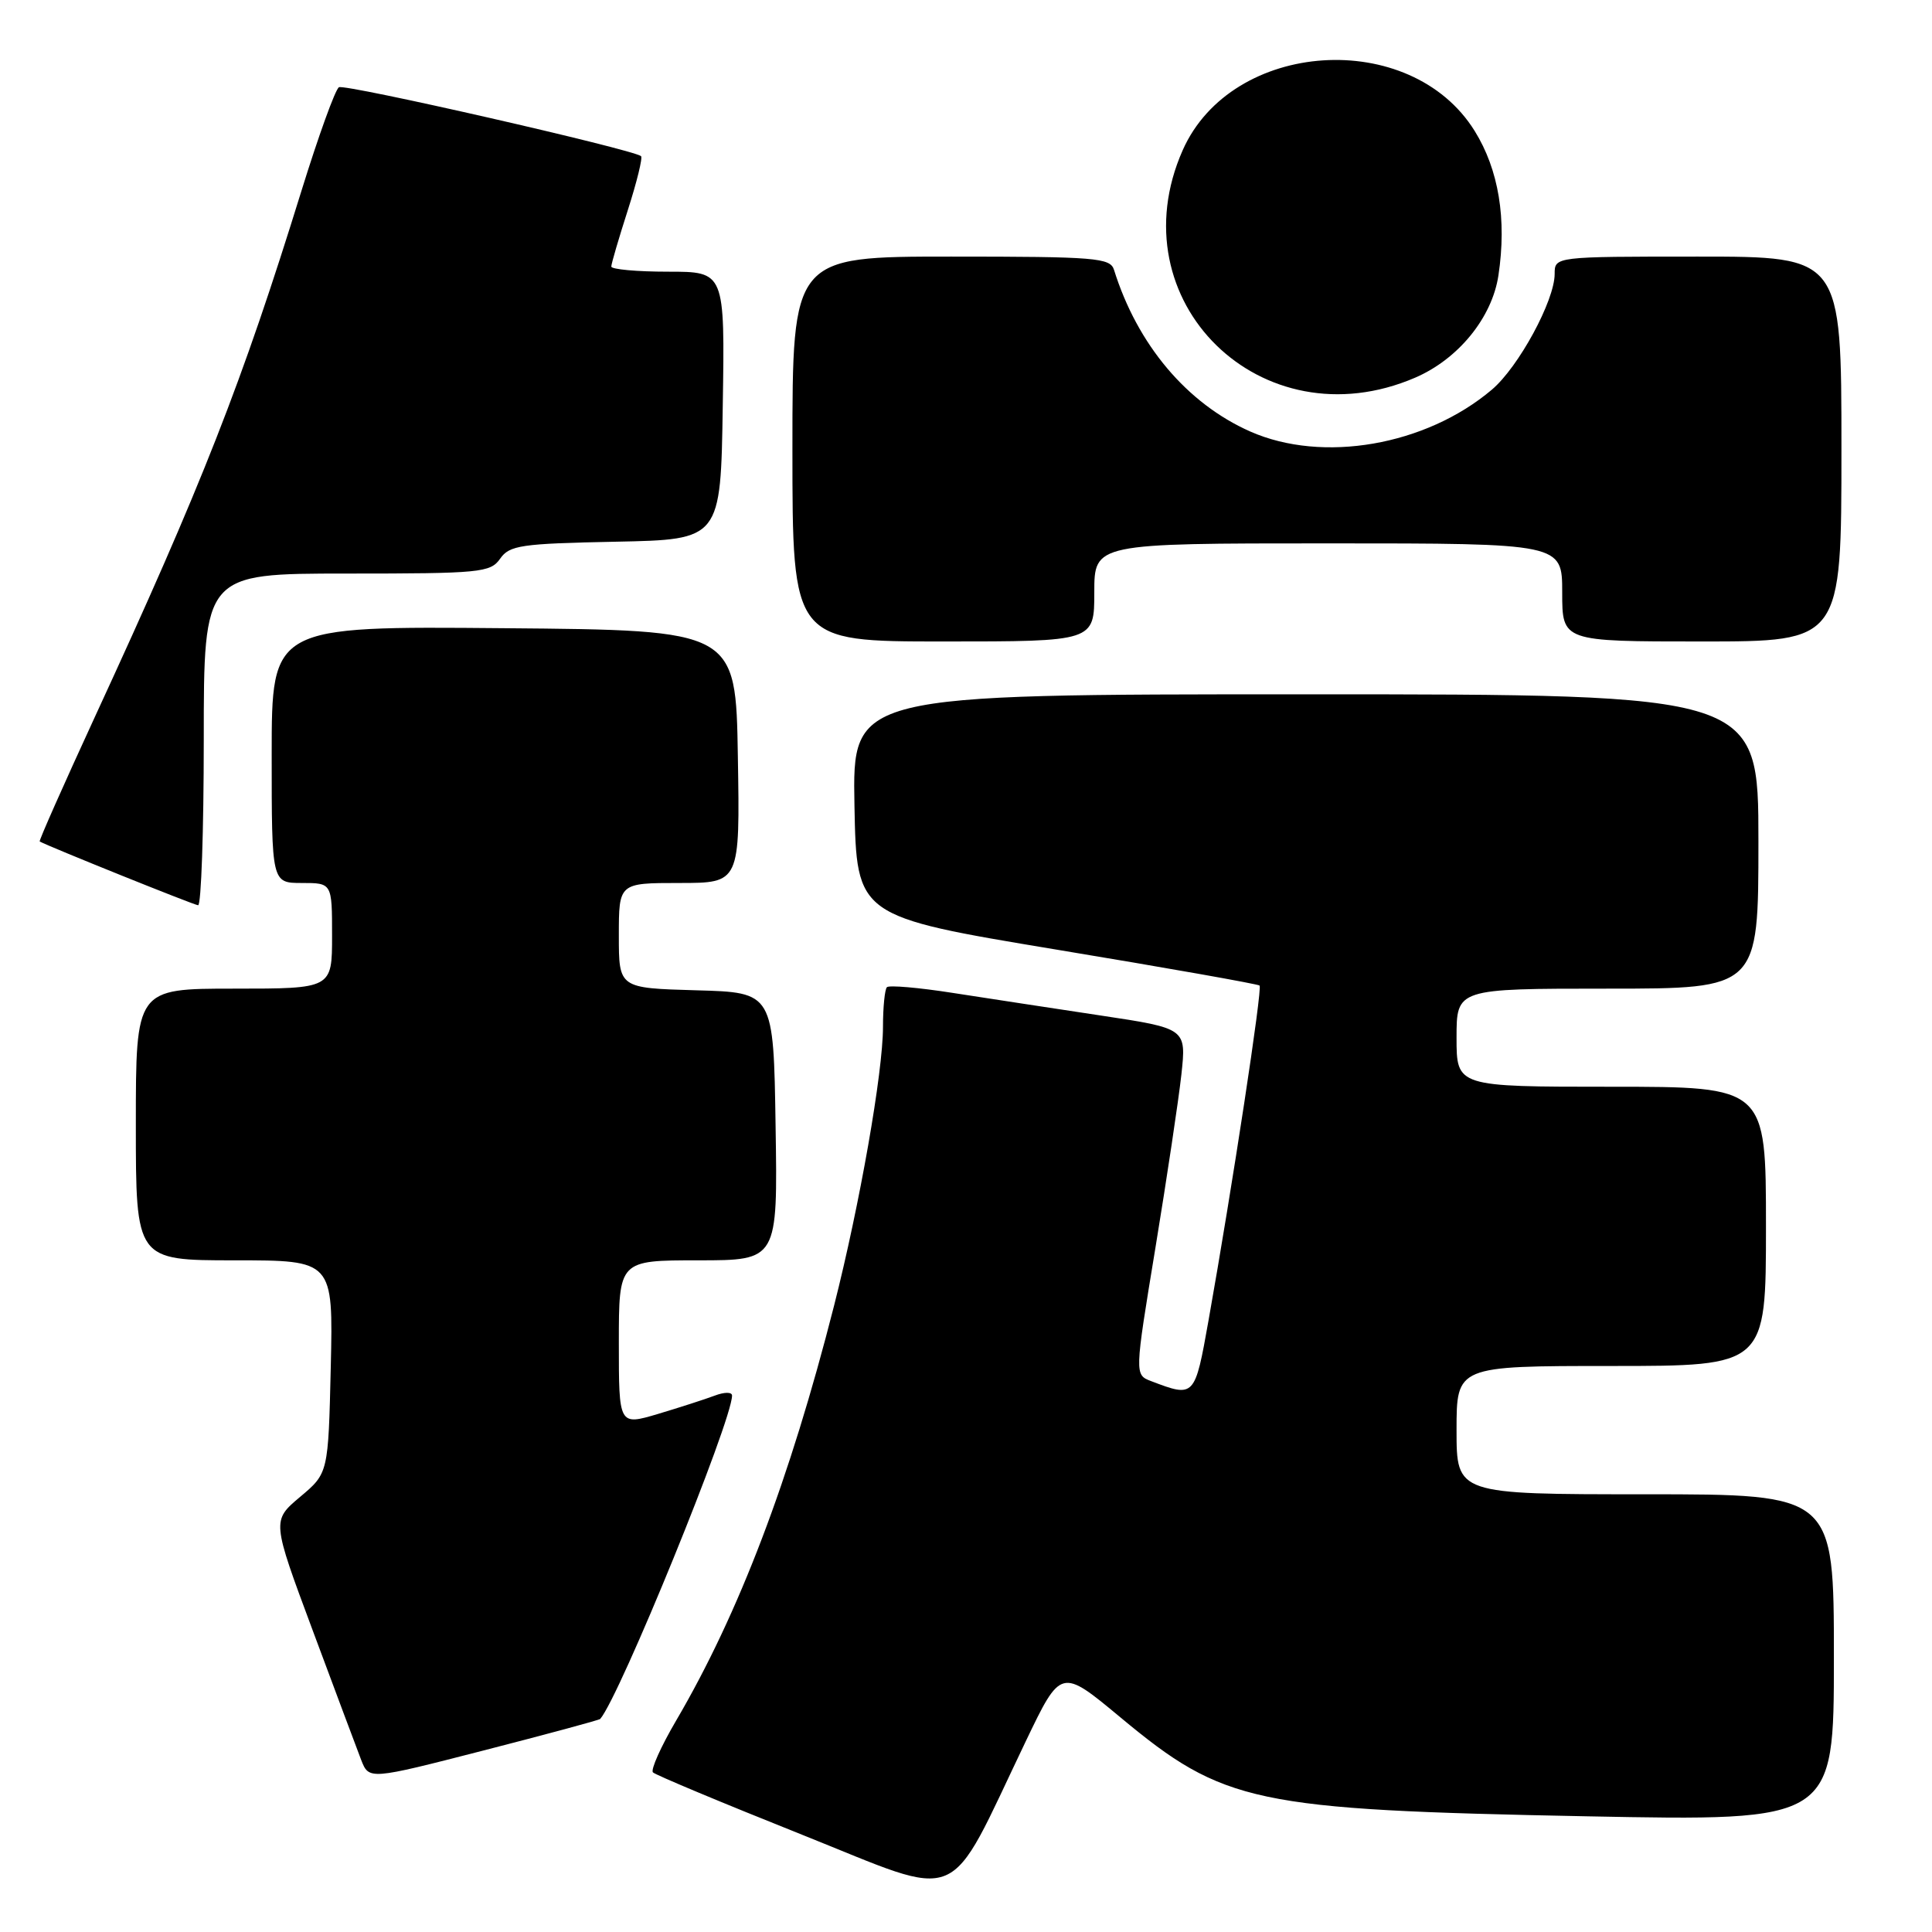 <?xml version="1.0" encoding="UTF-8" standalone="no"?>
<!DOCTYPE svg PUBLIC "-//W3C//DTD SVG 1.1//EN" "http://www.w3.org/Graphics/SVG/1.1/DTD/svg11.dtd" >
<svg xmlns="http://www.w3.org/2000/svg" xmlns:xlink="http://www.w3.org/1999/xlink" version="1.1" viewBox="0 0 256 256">
 <g >
 <path fill="currentColor"
d=" M 135.91 230.75 C 140.58 221.01 140.58 221.01 148.46 227.56 C 162.18 238.97 166.11 239.80 210.25 240.67 C 243.00 241.31 243.00 241.31 243.00 219.65 C 243.00 198.00 243.00 198.00 218.00 198.00 C 193.00 198.00 193.00 198.00 193.00 189.50 C 193.00 181.00 193.00 181.00 213.50 181.00 C 234.00 181.00 234.00 181.00 234.00 162.50 C 234.00 144.00 234.00 144.00 213.50 144.00 C 193.00 144.00 193.00 144.00 193.00 137.50 C 193.00 131.00 193.00 131.00 213.00 131.00 C 233.00 131.00 233.00 131.00 233.00 111.50 C 233.00 92.00 233.00 92.00 172.97 92.00 C 112.95 92.00 112.95 92.00 113.22 106.72 C 113.50 121.43 113.50 121.43 140.00 125.83 C 154.57 128.24 166.68 130.39 166.90 130.59 C 167.30 130.97 163.29 157.24 160.13 175.00 C 158.32 185.17 158.29 185.20 152.54 183.01 C 150.33 182.17 150.33 182.17 153.10 165.34 C 154.62 156.08 156.17 145.75 156.54 142.38 C 157.20 136.27 157.20 136.27 145.85 134.56 C 139.61 133.62 130.80 132.27 126.27 131.57 C 121.75 130.86 117.81 130.52 117.52 130.81 C 117.24 131.10 117.00 133.45 117.00 136.05 C 117.00 142.10 113.93 159.57 110.52 173.00 C 104.63 196.14 97.91 213.79 89.59 227.99 C 87.57 231.43 86.19 234.52 86.52 234.85 C 86.85 235.19 95.75 238.91 106.30 243.12 C 128.02 251.80 125.28 252.94 135.91 230.75 Z  M 79.53 227.77 C 82.11 224.81 97.00 188.29 97.00 184.92 C 97.00 184.43 95.97 184.44 94.67 184.94 C 93.39 185.42 90.01 186.51 87.17 187.36 C 82.00 188.89 82.00 188.89 82.00 177.95 C 82.00 167.00 82.00 167.00 92.52 167.00 C 103.05 167.00 103.05 167.00 102.77 149.25 C 102.50 131.50 102.50 131.50 92.25 131.22 C 82.00 130.93 82.00 130.93 82.00 123.97 C 82.00 117.00 82.00 117.00 90.02 117.00 C 98.05 117.00 98.05 117.00 97.77 100.25 C 97.50 83.50 97.50 83.50 66.75 83.24 C 36.00 82.97 36.00 82.97 36.00 99.99 C 36.00 117.00 36.00 117.00 40.00 117.00 C 44.00 117.00 44.00 117.00 44.00 124.00 C 44.00 131.00 44.00 131.00 31.00 131.00 C 18.00 131.00 18.00 131.00 18.00 149.00 C 18.00 167.00 18.00 167.00 31.08 167.00 C 44.15 167.00 44.15 167.00 43.83 181.10 C 43.50 195.21 43.50 195.21 39.76 198.35 C 36.02 201.50 36.02 201.50 41.42 216.00 C 44.39 223.97 47.28 231.70 47.85 233.18 C 48.89 235.85 48.89 235.85 64.10 231.94 C 72.46 229.79 79.40 227.92 79.53 227.77 Z  M 27.00 98.00 C 27.00 76.00 27.00 76.00 45.94 76.00 C 63.66 76.00 64.98 75.87 66.27 74.03 C 67.51 72.25 69.03 72.03 81.57 71.78 C 95.50 71.50 95.50 71.50 95.77 53.75 C 96.05 36.00 96.05 36.00 88.52 36.00 C 84.39 36.00 81.00 35.69 81.00 35.32 C 81.00 34.95 81.99 31.58 83.19 27.84 C 84.39 24.10 85.18 20.88 84.94 20.69 C 83.82 19.78 45.68 11.08 44.91 11.56 C 44.42 11.86 42.19 18.04 39.94 25.30 C 32.08 50.69 26.76 64.25 12.60 94.93 C 8.44 103.96 5.13 111.42 5.26 111.50 C 6.34 112.12 25.67 119.91 26.25 119.95 C 26.66 119.98 27.00 110.10 27.00 98.00 Z  M 145.00 78.50 C 145.00 72.00 145.00 72.00 176.00 72.00 C 207.00 72.00 207.00 72.00 207.00 78.50 C 207.00 85.00 207.00 85.00 225.50 85.00 C 244.00 85.00 244.00 85.00 244.00 59.50 C 244.00 34.00 244.00 34.00 225.00 34.00 C 206.00 34.00 206.00 34.00 206.00 36.30 C 206.00 39.83 201.22 48.64 197.67 51.64 C 188.91 59.05 175.25 61.41 165.67 57.18 C 157.27 53.46 150.71 45.68 147.61 35.75 C 147.11 34.16 145.19 34.00 126.03 34.00 C 105.00 34.00 105.00 34.00 105.00 59.50 C 105.00 85.00 105.00 85.00 125.00 85.00 C 145.00 85.00 145.00 85.00 145.00 78.50 Z  M 187.50 50.05 C 193.23 47.59 197.71 42.09 198.55 36.49 C 199.67 29.04 198.59 22.48 195.40 17.35 C 186.91 3.68 163.22 5.24 156.72 19.89 C 147.86 39.87 167.17 58.79 187.50 50.05 Z "/>
</g>
</svg>